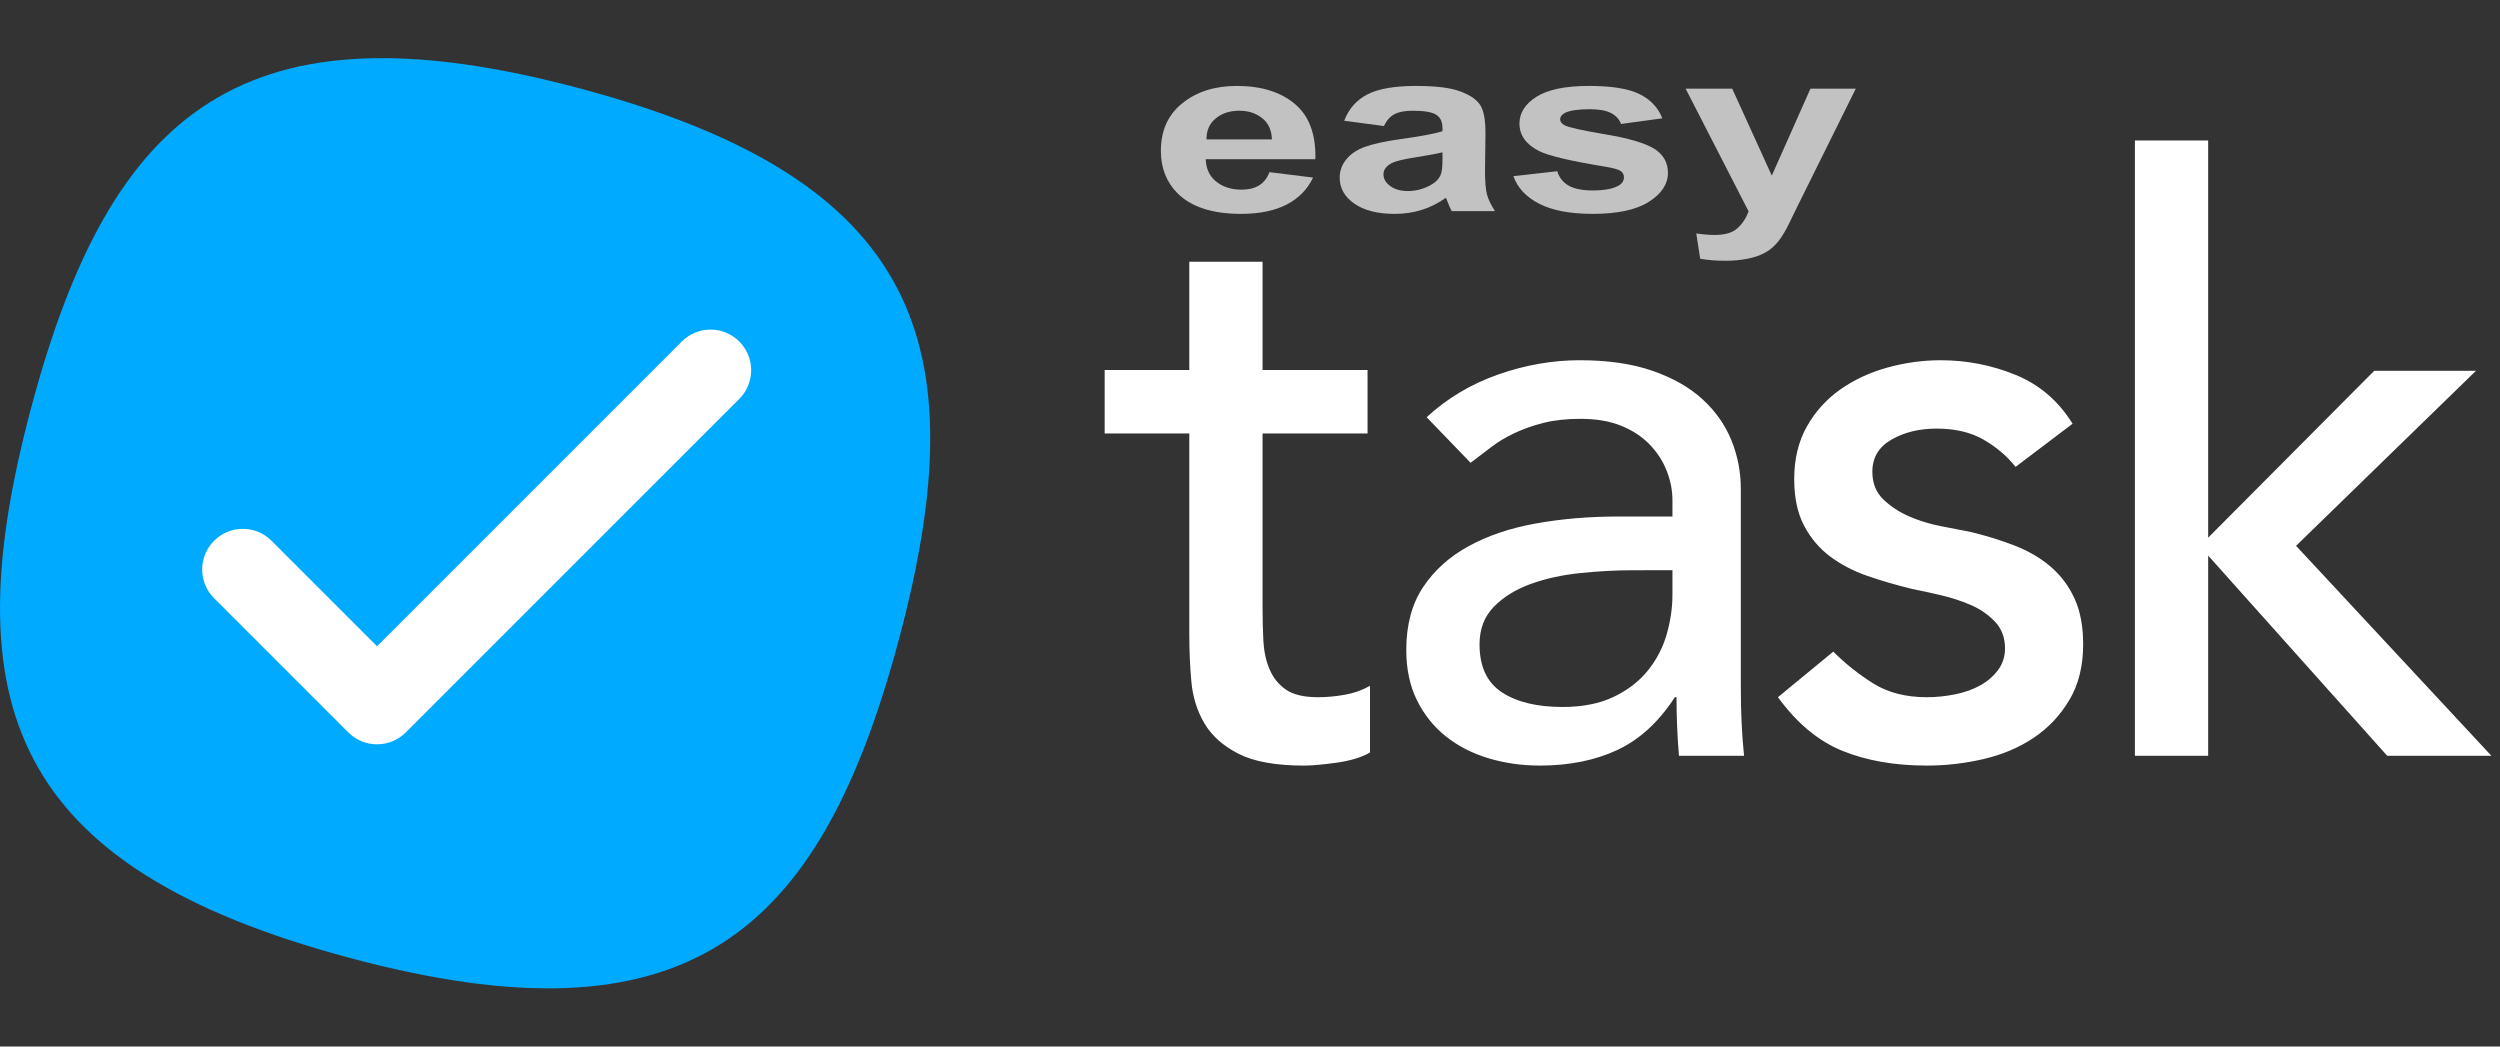 <?xml version="1.0" encoding="UTF-8" standalone="no"?>
<svg
   xmlns="http://www.w3.org/2000/svg"
   width="100%"
   height="100%"
   viewBox="0 0 86 36"
   version="1.1"
   id="svg14">
  <rect x="0" y="0" width="86" height="36" fill="#333333" stroke="none"/>
  <g
     id="g65">
    <path
       d="m 47.044,14.912 h -3.612 v 6.02 c 0,0.373 0.009,0.742 0.028,1.106 0.019,0.364 0.089,0.691 0.21,0.98 0.121,0.289 0.308,0.523 0.56,0.7 0.252,0.177 0.621,0.266 1.106,0.266 0.299,0 0.607,-0.028 0.924,-0.084 0.317,-0.056 0.607,-0.159 0.868,-0.308 v 2.296 c -0.299,0.168 -0.686,0.285 -1.162,0.35 -0.476,0.065 -0.845,0.098 -1.106,0.098 -0.971,0 -1.722,-0.135 -2.254,-0.406 -0.532,-0.271 -0.924,-0.621 -1.176,-1.05 -0.252,-0.429 -0.401,-0.91 -0.448,-1.442 -0.047,-0.532 -0.07,-1.069 -0.07,-1.61 V 14.912 H 38 v -2.184 h 2.912 V 9.004 h 2.52 v 3.724 h 3.612 z m 2.032,-0.56 c 0.709,-0.653 1.531,-1.143 2.464,-1.47 0.933,-0.327 1.867,-0.49 2.8,-0.49 0.971,0 1.806,0.121 2.506,0.364 0.7,0.243 1.274,0.569 1.722,0.98 0.448,0.411 0.779,0.882 0.994,1.414 0.215,0.532 0.322,1.087 0.322,1.666 v 6.776 c 0,0.467 0.009,0.896 0.028,1.288 0.019,0.392 0.047,0.765 0.084,1.12 h -2.24 c -0.056,-0.672 -0.084,-1.344 -0.084,-2.016 h -0.056 c -0.56,0.859 -1.223,1.465 -1.988,1.82 -0.765,0.355 -1.652,0.532 -2.66,0.532 -0.616,0 -1.204,-0.084 -1.764,-0.252 -0.56,-0.168 -1.05,-0.42 -1.47,-0.756 -0.42,-0.336 -0.751,-0.751 -0.994,-1.246 -0.243,-0.495 -0.364,-1.069 -0.364,-1.722 0,-0.859 0.191,-1.577 0.574,-2.156 0.383,-0.579 0.905,-1.05 1.568,-1.414 0.663,-0.364 1.437,-0.625 2.324,-0.784 0.887,-0.159 1.834,-0.238 2.842,-0.238 h 1.848 v -0.56 c 0,-0.336 -0.065,-0.672 -0.196,-1.008 -0.131,-0.336 -0.327,-0.639 -0.588,-0.91 -0.261,-0.271 -0.588,-0.485 -0.98,-0.644 -0.392,-0.159 -0.859,-0.238 -1.4,-0.238 -0.485,0 -0.91,0.047 -1.274,0.14 -0.364,0.093 -0.695,0.21 -0.994,0.35 -0.299,0.14 -0.569,0.303 -0.812,0.49 -0.243,0.187 -0.476,0.364 -0.7,0.532 z m 7.112,5.264 c -0.597,0 -1.209,0.033 -1.834,0.098 -0.625,0.065 -1.195,0.191 -1.708,0.378 -0.513,0.187 -0.933,0.448 -1.26,0.784 -0.327,0.336 -0.49,0.765 -0.49,1.288 0,0.765 0.257,1.316 0.77,1.652 0.513,0.336 1.209,0.504 2.086,0.504 0.691,0 1.279,-0.117 1.764,-0.35 0.485,-0.233 0.877,-0.537 1.176,-0.91 0.299,-0.373 0.513,-0.789 0.644,-1.246 0.131,-0.457 0.196,-0.91 0.196,-1.358 v -0.84 z M 69.337,16.06 c -0.299,-0.373 -0.667,-0.686 -1.106,-0.938 -0.439,-0.252 -0.975,-0.378 -1.61,-0.378 -0.597,0 -1.115,0.126 -1.554,0.378 -0.439,0.252 -0.658,0.621 -0.658,1.106 0,0.392 0.126,0.709 0.378,0.952 0.252,0.243 0.551,0.439 0.896,0.588 0.345,0.149 0.714,0.261 1.106,0.336 0.392,0.075 0.728,0.14 1.008,0.196 0.541,0.131 1.05,0.289 1.526,0.476 0.476,0.187 0.887,0.429 1.232,0.728 0.345,0.299 0.616,0.663 0.812,1.092 0.196,0.429 0.294,0.952 0.294,1.568 0,0.747 -0.159,1.386 -0.476,1.918 -0.317,0.532 -0.728,0.966 -1.232,1.302 -0.504,0.336 -1.078,0.579 -1.722,0.728 -0.644,0.149 -1.293,0.224 -1.946,0.224 -1.101,0 -2.067,-0.168 -2.898,-0.504 -0.831,-0.336 -1.573,-0.952 -2.226,-1.848 l 1.904,-1.568 c 0.411,0.411 0.868,0.775 1.372,1.092 0.504,0.317 1.12,0.476 1.848,0.476 0.317,0 0.639,-0.033 0.966,-0.098 0.327,-0.065 0.616,-0.168 0.868,-0.308 0.252,-0.14 0.457,-0.317 0.616,-0.532 0.159,-0.215 0.238,-0.462 0.238,-0.742 0,-0.373 -0.117,-0.681 -0.35,-0.924 -0.233,-0.243 -0.513,-0.434 -0.84,-0.574 -0.327,-0.14 -0.672,-0.252 -1.036,-0.336 -0.364,-0.084 -0.686,-0.154 -0.966,-0.21 -0.541,-0.131 -1.055,-0.28 -1.54,-0.448 -0.485,-0.168 -0.915,-0.392 -1.288,-0.672 -0.373,-0.28 -0.672,-0.635 -0.896,-1.064 -0.224,-0.429 -0.336,-0.961 -0.336,-1.596 0,-0.691 0.145,-1.293 0.434,-1.806 0.289,-0.513 0.672,-0.938 1.148,-1.274 0.476,-0.336 1.017,-0.588 1.624,-0.756 0.607,-0.168 1.218,-0.252 1.834,-0.252 0.896,0 1.755,0.168 2.576,0.504 0.821,0.336 1.475,0.896 1.96,1.68 z M 73.441,4.832 h 2.52 v 13.664 l 5.712,-5.74 h 3.5 l -6.188,6.02 6.72,7.224 h -3.584 l -6.16,-6.888 V 26 h -2.52 z"
       id="path2"
       style="fill:#fff;fill-rule:nonzero" />
    <g
       transform="translate(0,2)"
       id="g10"
       style="fill:none;fill-rule:evenodd">
      <path
         d="M 19.998,1.055 C 31.596,4.168 33.658,9.768 30.92,20.005 28.182,30.241 23.6,34.058 12.002,30.945 0.404,27.832 -1.658,22.232 1.08,11.995 3.818,1.759 8.4,-2.058 19.998,1.055 Z"
         id="path6"
         style="fill:#00aaff" />
      <path
         d="M 13.266,15.878 V 1.05 c 0,-0.771 0.625,-1.397 1.397,-1.397 0.771,0 1.397,0.625 1.397,1.397 V 17.275 c 0,0.771 -0.625,1.397 -1.397,1.397 H 8.132 c -0.771,0 -1.397,-0.625 -1.397,-1.397 0,-0.771 0.625,-1.397 1.397,-1.397 z"
         transform="rotate(45,7.862,17.698)"
         id="path8"
         style="fill:#ffffff" />
    </g>
    <g
       transform="matrix(0.823,0,0,0.609,6.62,-12.994)"
       id="g53">
      <g
        opacity=".7"
        fill="#fff"
         id="text33">
        <path
           d="m 45.017,31.061 1.823,0.306 q -0.352,1.003 -1.113,1.53 -0.755,0.521 -1.895,0.521 -1.803,0 -2.669,-1.178 -0.684,-0.944 -0.684,-2.383 0,-1.719 0.898,-2.689 0.898,-0.977 2.272,-0.977 1.543,0 2.435,1.022 0.892,1.016 0.853,3.118 H 42.354 q 0.02,0.814 0.443,1.27 0.423,0.449 1.055,0.449 0.43,0 0.723,-0.234 0.293,-0.234 0.443,-0.755 z m 0.104,-1.849 q -0.02,-0.794 -0.41,-1.204 -0.391,-0.417 -0.951,-0.417 -0.599,0 -0.99,0.436 -0.391,0.436 -0.384,1.185 z"
           id="path35" />
        <path
           d="M 49.802,28.456 48.142,28.157 q 0.28,-1.003 0.964,-1.484 0.684,-0.482 2.031,-0.482 1.224,0 1.823,0.293 0.599,0.286 0.84,0.736 0.247,0.443 0.247,1.634 l -0.02,2.135 q 0,0.911 0.085,1.348 0.091,0.43 0.332,0.924 h -1.81 q -0.072,-0.182 -0.176,-0.54 -0.046,-0.163 -0.065,-0.215 -0.469,0.456 -1.003,0.684 -0.534,0.228 -1.139,0.228 -1.068,0 -1.686,-0.579 -0.612,-0.579 -0.612,-1.465 0,-0.586 0.28,-1.042 0.28,-0.462 0.781,-0.703 0.508,-0.247 1.458,-0.43 1.283,-0.241 1.777,-0.449 v -0.182 q 0,-0.527 -0.26,-0.749 -0.26,-0.228 -0.983,-0.228 -0.488,0 -0.762,0.195 -0.273,0.189 -0.443,0.671 z m 2.448,1.484 q -0.352,0.117 -1.113,0.28 -0.762,0.163 -0.996,0.319 -0.358,0.254 -0.358,0.645 0,0.384 0.286,0.664 0.286,0.28 0.729,0.28 0.495,0 0.944,-0.326 0.332,-0.247 0.436,-0.605 0.072,-0.234 0.072,-0.892 z"
           id="path37" />
        <path
           d="m 55.212,31.288 1.836,-0.28 q 0.117,0.534 0.475,0.814 0.358,0.273 1.003,0.273 0.71,0 1.068,-0.26 0.241,-0.182 0.241,-0.488 0,-0.208 -0.13,-0.345 -0.137,-0.13 -0.612,-0.241 -2.214,-0.488 -2.806,-0.892 -0.82,-0.56 -0.82,-1.556 0,-0.898 0.71,-1.51 0.71,-0.612 2.201,-0.612 1.419,0 2.109,0.462 0.69,0.462 0.951,1.367 l -1.725,0.319 q -0.111,-0.404 -0.423,-0.618 -0.306,-0.215 -0.879,-0.215 -0.723,0 -1.035,0.202 -0.208,0.143 -0.208,0.371 0,0.195 0.182,0.332 0.247,0.182 1.706,0.514 1.465,0.332 2.044,0.814 0.573,0.488 0.573,1.361 0,0.951 -0.794,1.634 -0.794,0.684 -2.35,0.684 -1.413,0 -2.24,-0.573 -0.82,-0.573 -1.074,-1.556 z"
           id="path39" />
        <path
           d="m 62.413,26.347 h 1.947 l 1.654,4.909 1.615,-4.909 h 1.895 l -2.441,6.654 -0.436,1.204 q -0.241,0.605 -0.462,0.924 -0.215,0.319 -0.501,0.514 -0.28,0.202 -0.697,0.312 -0.41,0.111 -0.931,0.111 -0.527,0 -1.035,-0.111 l -0.163,-1.432 q 0.43,0.085 0.775,0.085 0.638,0 0.944,-0.378 0.306,-0.371 0.469,-0.951 z"
           id="path41" />
      </g>
    </g>
  </g>
</svg>
